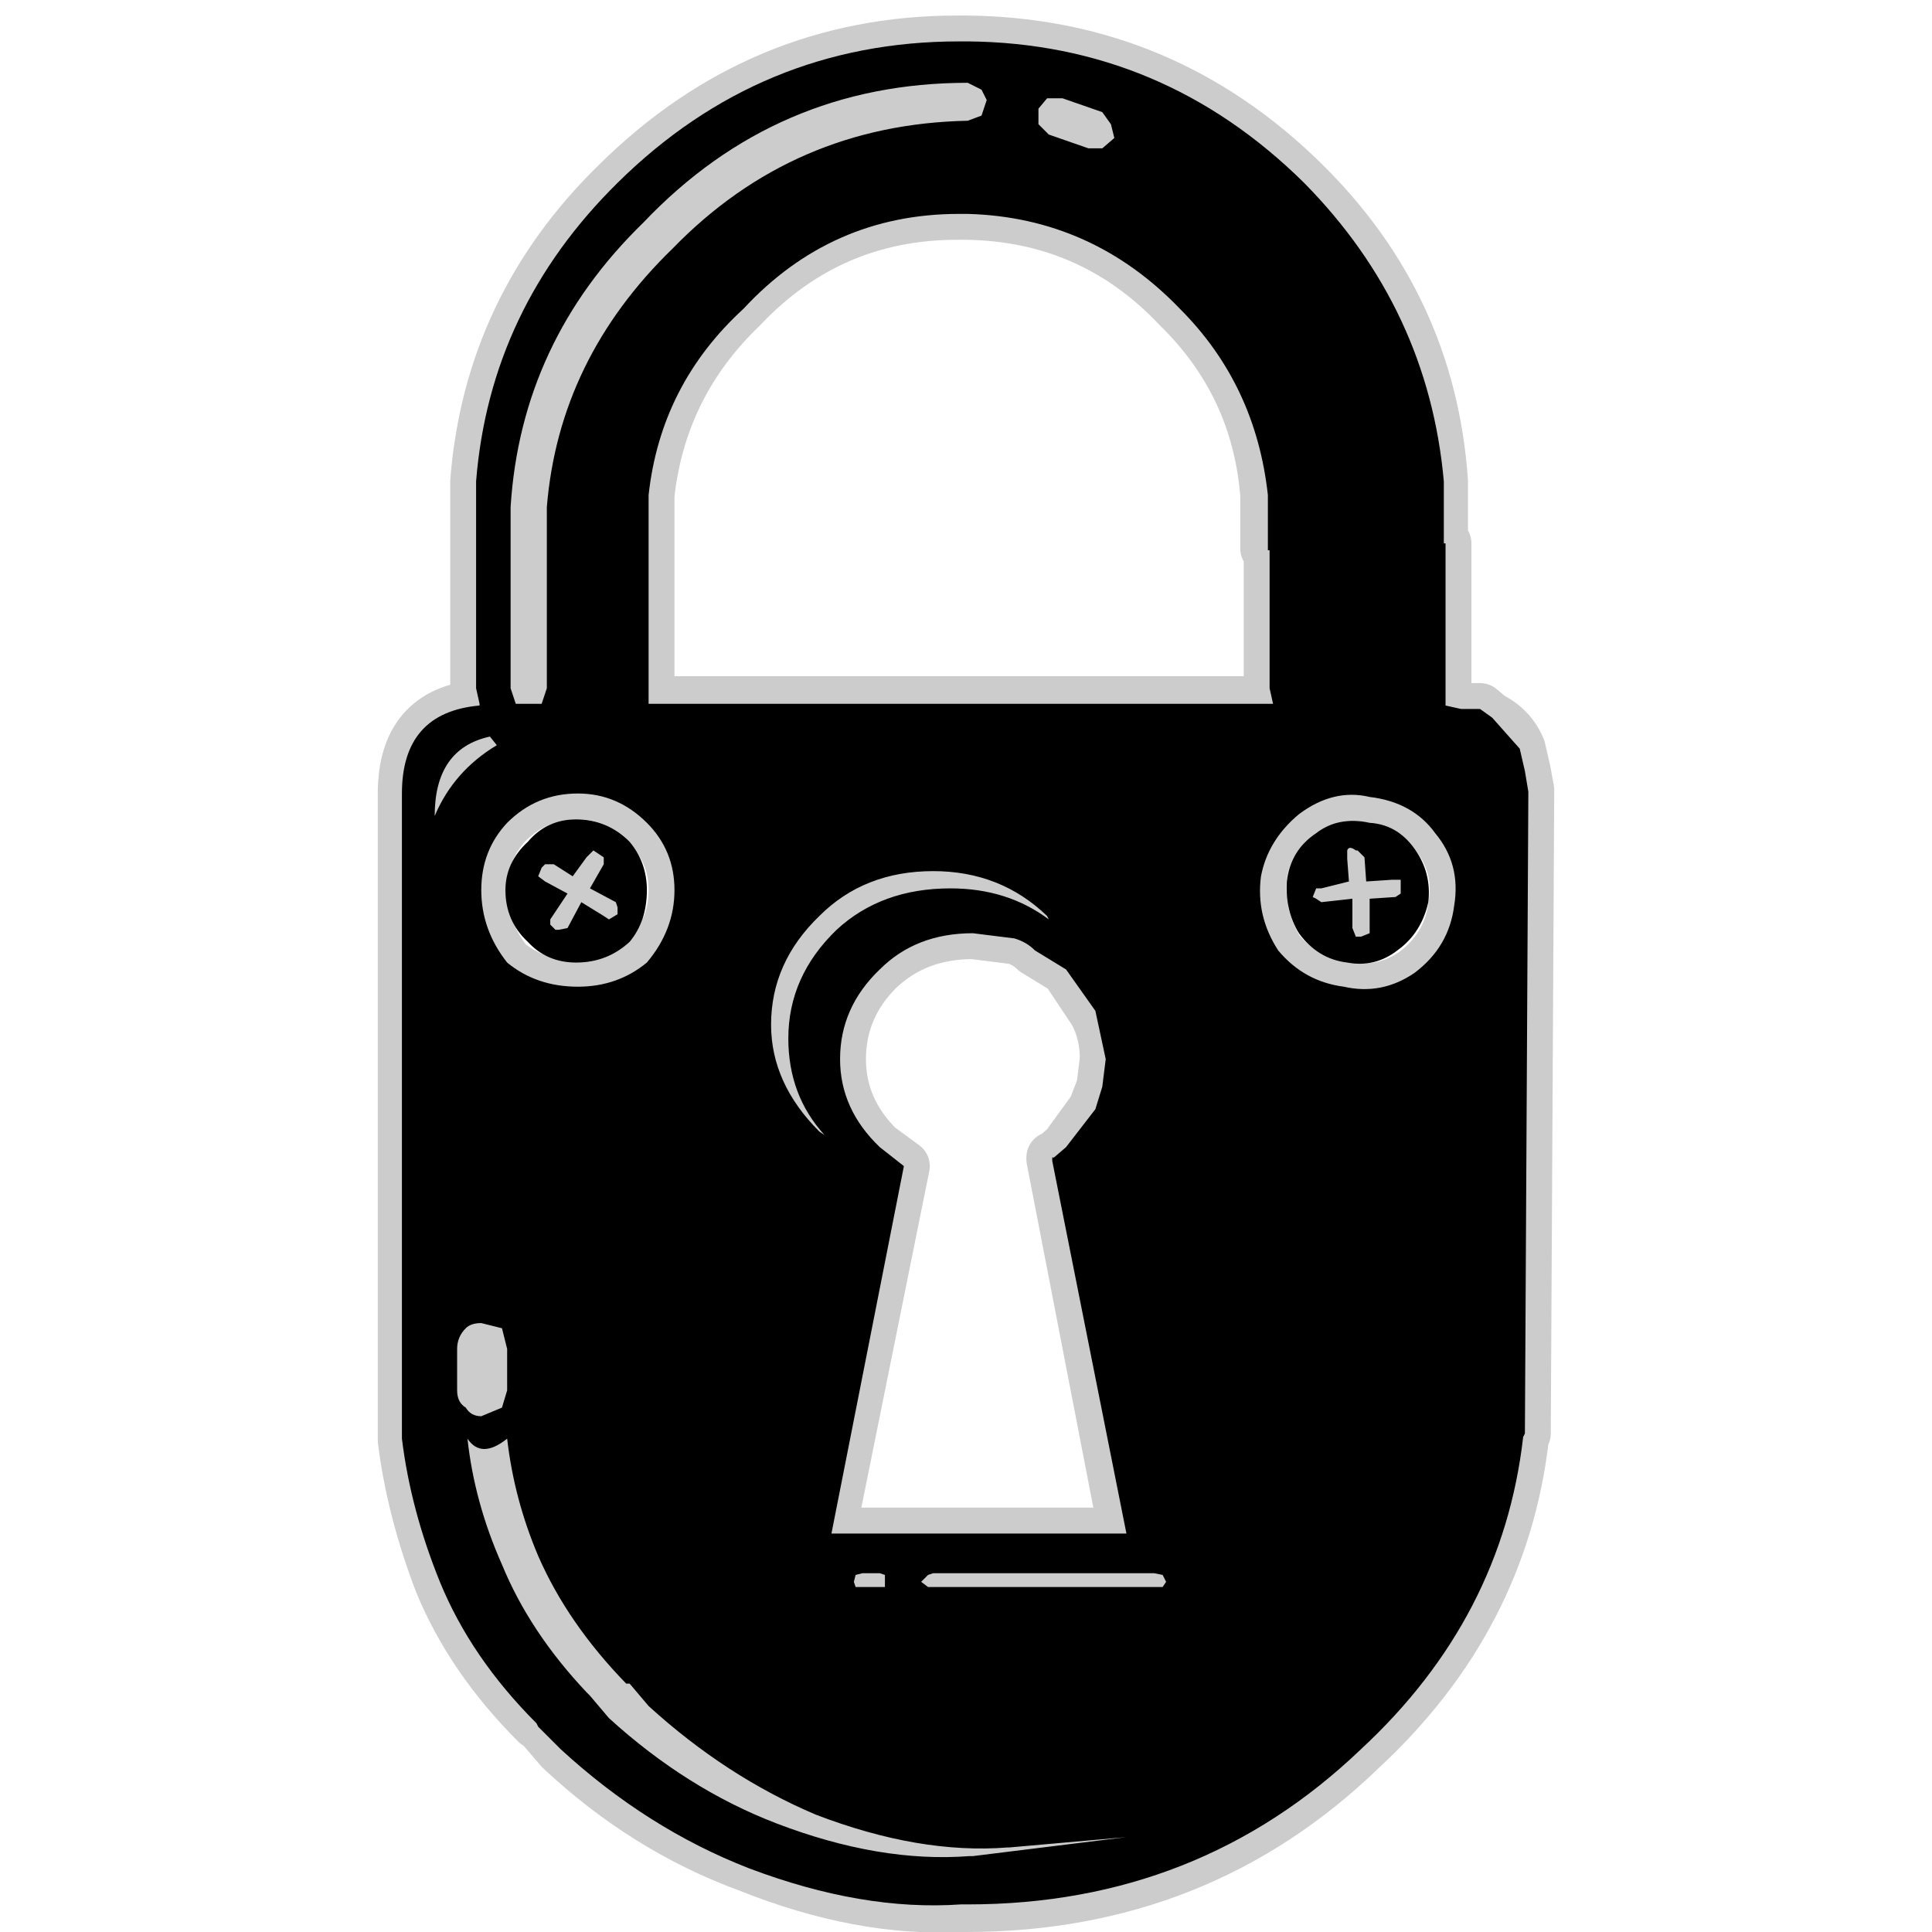<?xml version="1.0" encoding="UTF-8" standalone="no"?>
<svg xmlns:ffdec="https://www.free-decompiler.com/flash" xmlns:xlink="http://www.w3.org/1999/xlink" ffdec:objectType="frame" height="56.0px" width="56.0px" xmlns="http://www.w3.org/2000/svg">
  <g transform="matrix(1.0, 0.0, 0.0, 1.0, 0.0, 0.0)">
    <use ffdec:characterId="38" ffdec:characterName="129_fla.Symbole111_1" height="56.0" id="back" transform="matrix(1.0, 0.0, 0.0, 1.0, 0.0, 0.0)" width="56.0" xlink:href="#sprite0"/>
    <use ffdec:characterId="40" height="55.55" id="back" transform="matrix(1.0, 0.0, 0.0, 1.0, 10.95, 0.45)" width="34.1" xlink:href="#sprite37"/>
    <use ffdec:characterId="42" height="54.05" id="up" transform="matrix(1.0, 0.0, 0.0, 1.0, 11.65, 1.2)" width="32.65" xlink:href="#sprite38"/>
  </g>
  <defs>
    <g id="sprite0" transform="matrix(1.0, 0.0, 0.0, 1.0, 0.0, 0.0)">
      <use ffdec:characterId="37" ffdec:characterName="129_fla.Symbole108_2" height="56.0" id="back" transform="matrix(1.0, 0.0, 0.0, 1.0, 0.0, 0.0)" width="56.0" xlink:href="#sprite1"/>
    </g>
    <g id="sprite1" transform="matrix(1.0, 0.0, 0.0, 1.0, 0.0, 0.0)">
      <use ffdec:characterId="36" ffdec:characterName="129_fla.Symbole105_3" height="56.0" id="back" transform="matrix(1.0, 0.0, 0.0, 1.0, 0.0, 0.0)" width="56.0" xlink:href="#sprite2"/>
    </g>
    <g id="sprite2" transform="matrix(1.0, 0.0, 0.0, 1.0, 0.0, 0.0)">
      <use ffdec:characterId="35" ffdec:characterName="129_fla.Symbole102_4" height="56.0" id="back" transform="matrix(1.0, 0.0, 0.0, 1.0, 0.0, 0.0)" width="56.0" xlink:href="#sprite3"/>
    </g>
    <g id="sprite3" transform="matrix(1.0, 0.0, 0.0, 1.0, 0.0, 0.0)">
      <use ffdec:characterId="34" ffdec:characterName="129_fla.Symbole99_5" height="56.0" id="back" transform="matrix(1.0, 0.0, 0.0, 1.0, 0.0, 0.0)" width="56.0" xlink:href="#sprite4"/>
    </g>
    <g id="sprite4" transform="matrix(1.0, 0.0, 0.0, 1.0, 0.0, 0.0)">
      <use ffdec:characterId="33" ffdec:characterName="129_fla.Symbole96_6" height="56.0" id="back" transform="matrix(1.0, 0.0, 0.0, 1.0, 0.0, 0.0)" width="56.0" xlink:href="#sprite5"/>
    </g>
    <g id="sprite5" transform="matrix(1.0, 0.0, 0.0, 1.0, 0.0, 0.0)">
      <use ffdec:characterId="32" ffdec:characterName="129_fla.Symbole93_7" height="56.0" id="back" transform="matrix(1.0, 0.0, 0.0, 1.0, 0.0, 0.0)" width="56.0" xlink:href="#sprite6"/>
    </g>
    <g id="sprite6" transform="matrix(1.0, 0.0, 0.0, 1.0, 0.0, 0.0)">
      <use ffdec:characterId="31" ffdec:characterName="129_fla.Symbole90_8" height="56.0" id="back" transform="matrix(1.0, 0.0, 0.0, 1.0, 0.0, 0.0)" width="56.0" xlink:href="#sprite7"/>
    </g>
    <g id="sprite7" transform="matrix(1.0, 0.0, 0.0, 1.0, 0.0, 0.0)">
      <use ffdec:characterId="30" ffdec:characterName="129_fla.Symbole87_9" height="56.0" id="back" transform="matrix(1.0, 0.0, 0.0, 1.0, 0.0, 0.0)" width="56.0" xlink:href="#sprite8"/>
    </g>
    <g id="sprite8" transform="matrix(1.0, 0.0, 0.0, 1.0, 0.0, 0.0)">
      <use ffdec:characterId="29" ffdec:characterName="129_fla.Symbole84_10" height="56.0" id="back" transform="matrix(1.0, 0.0, 0.0, 1.0, 0.0, 0.0)" width="56.0" xlink:href="#sprite9"/>
    </g>
    <g id="sprite9" transform="matrix(1.0, 0.0, 0.0, 1.0, 0.0, 0.0)">
      <use ffdec:characterId="28" ffdec:characterName="129_fla.Symbole81_11" height="56.0" id="back" transform="matrix(1.0, 0.0, 0.0, 1.0, 0.0, 0.0)" width="56.0" xlink:href="#sprite10"/>
    </g>
    <g id="sprite10" transform="matrix(1.0, 0.0, 0.0, 1.0, 0.0, 0.0)">
      <use ffdec:characterId="27" ffdec:characterName="129_fla.Symbole78_12" height="56.0" id="back" transform="matrix(1.0, 0.0, 0.0, 1.0, 0.0, 0.0)" width="56.0" xlink:href="#sprite11"/>
    </g>
    <g id="sprite11" transform="matrix(1.0, 0.0, 0.0, 1.0, 0.0, 0.0)">
      <use ffdec:characterId="26" ffdec:characterName="129_fla.Symbole75_13" height="56.0" id="back" transform="matrix(1.0, 0.0, 0.0, 1.0, 0.0, 0.0)" width="56.0" xlink:href="#sprite12"/>
    </g>
    <g id="sprite12" transform="matrix(1.0, 0.0, 0.0, 1.0, 0.0, 0.0)">
      <use ffdec:characterId="25" ffdec:characterName="129_fla.Symbole72_14" height="56.0" id="back" transform="matrix(1.0, 0.0, 0.0, 1.0, 0.0, 0.0)" width="56.0" xlink:href="#sprite13"/>
    </g>
    <g id="sprite13" transform="matrix(1.0, 0.0, 0.0, 1.0, 0.0, 0.0)">
      <use ffdec:characterId="24" ffdec:characterName="129_fla.Symbole69_15" height="56.0" id="back" transform="matrix(1.0, 0.0, 0.0, 1.0, 0.0, 0.0)" width="56.0" xlink:href="#sprite14"/>
    </g>
    <g id="sprite14" transform="matrix(1.0, 0.0, 0.0, 1.0, 0.0, 0.0)">
      <use ffdec:characterId="23" ffdec:characterName="129_fla.Symbole66_16" height="56.0" id="back" transform="matrix(1.0, 0.0, 0.0, 1.0, 0.0, 0.0)" width="56.0" xlink:href="#sprite15"/>
    </g>
    <g id="sprite15" transform="matrix(1.0, 0.0, 0.0, 1.0, 0.0, 0.0)">
      <use ffdec:characterId="22" ffdec:characterName="129_fla.Symbole63_17" height="56.0" id="back" transform="matrix(1.0, 0.0, 0.0, 1.0, 0.0, 0.0)" width="56.0" xlink:href="#sprite16"/>
    </g>
    <g id="sprite16" transform="matrix(1.0, 0.0, 0.0, 1.0, 0.0, 0.0)">
      <use ffdec:characterId="21" ffdec:characterName="129_fla.Symbole60_18" height="56.0" id="back" transform="matrix(1.0, 0.0, 0.0, 1.0, 0.0, 0.0)" width="56.0" xlink:href="#sprite17"/>
    </g>
    <g id="sprite17" transform="matrix(1.0, 0.0, 0.0, 1.0, 0.0, 0.0)">
      <use ffdec:characterId="20" ffdec:characterName="129_fla.Symbole57_19" height="56.0" id="back" transform="matrix(1.0, 0.0, 0.0, 1.0, 0.0, 0.0)" width="56.0" xlink:href="#sprite18"/>
    </g>
    <g id="sprite18" transform="matrix(1.0, 0.0, 0.0, 1.0, 0.0, 0.0)">
      <use ffdec:characterId="19" ffdec:characterName="129_fla.Symbole54_20" height="56.0" id="back" transform="matrix(1.0, 0.0, 0.0, 1.0, 0.0, 0.0)" width="56.0" xlink:href="#sprite19"/>
    </g>
    <g id="sprite19" transform="matrix(1.0, 0.0, 0.0, 1.0, 0.0, 0.0)">
      <use ffdec:characterId="18" ffdec:characterName="129_fla.Symbole51_21" height="56.0" id="back" transform="matrix(1.0, 0.0, 0.0, 1.0, 0.0, 0.0)" width="56.0" xlink:href="#sprite20"/>
    </g>
    <g id="sprite20" transform="matrix(1.0, 0.0, 0.0, 1.0, 0.0, 0.0)">
      <use ffdec:characterId="17" ffdec:characterName="129_fla.Symbole48_22" height="56.0" id="back" transform="matrix(1.0, 0.0, 0.0, 1.0, 0.0, 0.0)" width="56.0" xlink:href="#sprite21"/>
    </g>
    <g id="sprite21" transform="matrix(1.0, 0.0, 0.0, 1.0, 0.0, 0.0)">
      <use ffdec:characterId="16" ffdec:characterName="129_fla.Symbole45_23" height="56.0" id="back" transform="matrix(1.0, 0.0, 0.0, 1.0, 0.0, 0.0)" width="56.0" xlink:href="#sprite22"/>
    </g>
    <g id="sprite22" transform="matrix(1.0, 0.0, 0.0, 1.0, 0.0, 0.0)">
      <use ffdec:characterId="15" ffdec:characterName="129_fla.Symbole42_24" height="56.0" id="back" transform="matrix(1.0, 0.0, 0.0, 1.0, 0.0, 0.0)" width="56.0" xlink:href="#sprite23"/>
    </g>
    <g id="sprite23" transform="matrix(1.0, 0.0, 0.0, 1.0, 0.0, 0.0)">
      <use ffdec:characterId="14" ffdec:characterName="129_fla.Symbole39_25" height="56.0" id="back" transform="matrix(1.0, 0.0, 0.0, 1.0, 0.0, 0.0)" width="56.0" xlink:href="#sprite24"/>
    </g>
    <g id="sprite24" transform="matrix(1.0, 0.0, 0.0, 1.0, 0.0, 0.0)">
      <use ffdec:characterId="13" ffdec:characterName="129_fla.Symbole36_26" height="56.0" id="back" transform="matrix(1.0, 0.0, 0.0, 1.0, 0.0, 0.0)" width="56.0" xlink:href="#sprite25"/>
    </g>
    <g id="sprite25" transform="matrix(1.0, 0.0, 0.0, 1.0, 0.0, 0.0)">
      <use ffdec:characterId="12" ffdec:characterName="129_fla.Symbole33_27" height="56.0" id="back" transform="matrix(1.0, 0.0, 0.0, 1.0, 0.0, 0.0)" width="56.0" xlink:href="#sprite26"/>
    </g>
    <g id="sprite26" transform="matrix(1.0, 0.0, 0.0, 1.0, 0.0, 0.0)">
      <use ffdec:characterId="11" ffdec:characterName="129_fla.Symbole30_28" height="56.0" id="back" transform="matrix(1.0, 0.0, 0.0, 1.0, 0.0, 0.0)" width="56.0" xlink:href="#sprite27"/>
    </g>
    <g id="sprite27" transform="matrix(1.0, 0.0, 0.0, 1.0, 0.0, 0.0)">
      <use ffdec:characterId="10" ffdec:characterName="129_fla.Symbole27_29" height="56.0" id="back" transform="matrix(1.0, 0.0, 0.0, 1.0, 0.0, 0.0)" width="56.0" xlink:href="#sprite28"/>
    </g>
    <g id="sprite28" transform="matrix(1.0, 0.0, 0.0, 1.0, 0.0, 0.0)">
      <use ffdec:characterId="9" ffdec:characterName="129_fla.Symbole24_30" height="56.0" id="back" transform="matrix(1.0, 0.0, 0.0, 1.0, 0.0, 0.0)" width="56.0" xlink:href="#sprite29"/>
    </g>
    <g id="sprite29" transform="matrix(1.0, 0.0, 0.0, 1.0, 0.0, 0.0)">
      <use ffdec:characterId="8" ffdec:characterName="129_fla.Symbole21_31" height="56.0" id="back" transform="matrix(1.0, 0.0, 0.0, 1.0, 0.0, 0.0)" width="56.0" xlink:href="#sprite30"/>
    </g>
    <g id="sprite30" transform="matrix(1.0, 0.0, 0.0, 1.0, 0.0, 0.0)">
      <use ffdec:characterId="7" ffdec:characterName="129_fla.Symbole18_32" height="56.0" id="back" transform="matrix(1.0, 0.0, 0.0, 1.0, 0.0, 0.0)" width="56.0" xlink:href="#sprite31"/>
    </g>
    <g id="sprite31" transform="matrix(1.0, 0.0, 0.0, 1.0, 0.0, 0.0)">
      <use ffdec:characterId="6" ffdec:characterName="129_fla.Symbole15_33" height="56.0" id="back" transform="matrix(1.0, 0.0, 0.0, 1.0, 0.0, 0.0)" width="56.0" xlink:href="#sprite32"/>
    </g>
    <g id="sprite32" transform="matrix(1.0, 0.0, 0.0, 1.0, 0.0, 0.0)">
      <use ffdec:characterId="5" ffdec:characterName="129_fla.Symbole12_34" height="56.0" id="back" transform="matrix(1.0, 0.0, 0.0, 1.0, 0.0, 0.0)" width="56.0" xlink:href="#sprite33"/>
    </g>
    <g id="sprite33" transform="matrix(1.0, 0.0, 0.0, 1.0, 0.0, 0.0)">
      <use ffdec:characterId="4" ffdec:characterName="129_fla.Symbole9_35" height="56.0" id="back" transform="matrix(1.0, 0.0, 0.0, 1.0, 0.0, 0.0)" width="56.0" xlink:href="#sprite34"/>
    </g>
    <g id="sprite34" transform="matrix(1.0, 0.0, 0.0, 1.0, 0.0, 0.0)">
      <use ffdec:characterId="3" ffdec:characterName="129_fla.Symbole6_36" height="56.0" id="back" transform="matrix(1.0, 0.0, 0.0, 1.0, 0.0, 0.0)" width="56.0" xlink:href="#sprite35"/>
    </g>
    <g id="sprite35" transform="matrix(1.0, 0.0, 0.0, 1.0, 0.0, 0.0)">
      <use ffdec:characterId="2" height="56.0" id="back" transform="matrix(1.0, 0.0, 0.0, 1.0, 0.0, 0.0)" width="56.0" xlink:href="#sprite36"/>
    </g>
    <g id="sprite36" transform="matrix(1.0, 0.0, 0.0, 1.0, 0.0, 0.0)">
      <use ffdec:characterId="1" height="56.0" transform="matrix(1.0, 0.0, 0.0, 1.0, 0.0, 0.0)" width="56.0" xlink:href="#shape0"/>
    </g>
    <g id="shape0" transform="matrix(1.0, 0.0, 0.0, 1.0, 0.0, 0.0)">
      <path d="M56.0 56.0 L0.0 56.0 0.0 0.0 56.0 0.0 56.0 56.0" fill="#010101" fill-opacity="0.0" fill-rule="evenodd" stroke="none"/>
    </g>
    <g id="sprite37" transform="matrix(1.0, 0.0, 0.0, 1.0, 0.75, 0.75)">
      <use ffdec:characterId="39" height="55.55" transform="matrix(1.0, 0.0, 0.0, 1.0, -0.75, -0.75)" width="34.1" xlink:href="#shape1"/>
    </g>
    <g id="shape1" transform="matrix(1.0, 0.0, 0.0, 1.0, 0.75, 0.75)">
      <path d="M30.1 12.75 Q29.75 7.7 26.1 4.1 22.0 0.05 16.3 0.0 L16.05 0.0 Q10.35 0.0 6.2 4.1 2.5 7.7 2.1 12.75 L2.1 12.95 2.1 14.55 2.1 14.7 2.1 17.05 2.1 18.75 2.2 19.15 2.2 19.25 Q0.0 19.45 0.0 21.8 L0.0 40.55 Q0.25 42.55 1.05 44.65 1.95 46.85 3.85 48.75 L3.95 48.8 4.55 49.5 Q7.0 51.8 10.0 52.9 13.25 54.2 16.15 54.05 L16.3 54.05 Q23.05 54.05 27.75 49.5 31.85 45.7 32.45 40.45 L32.5 40.35 32.6 21.7 32.5 21.15 32.35 20.5 Q32.1 19.9 31.5 19.6 L31.2 19.35 30.65 19.35 30.2 19.25 30.2 18.75 30.2 14.55 30.1 14.55 30.1 12.95 30.1 12.75 M28.9 24.5 L28.9 24.25 28.65 24.25 27.9 24.35 27.8 23.65 27.65 23.45 27.55 23.45 Q27.4 23.3 27.35 23.45 L27.35 23.7 27.4 24.35 26.6 24.5 26.4 24.5 26.35 24.8 26.4 24.85 26.6 24.95 27.5 24.85 27.5 25.65 27.55 25.9 27.75 25.9 28.0 25.85 28.0 24.85 28.7 24.8 28.9 24.7 28.9 24.5 M29.3 27.0 Q28.35 27.65 27.3 27.4 26.1 27.25 25.35 26.35 24.75 25.35 24.85 24.2 25.0 23.1 25.95 22.4 26.95 21.65 28.0 21.9 29.25 22.05 29.9 22.95 30.65 23.9 30.45 25.05 30.3 26.25 29.3 27.0 M19.1 1.65 L18.6 1.65 18.35 2.0 18.35 2.35 18.7 2.7 19.85 3.1 20.25 3.1 20.6 2.8 20.5 2.35 20.25 2.05 19.1 1.65 M16.9 1.7 L16.75 1.4 16.3 1.2 Q10.8 1.2 6.95 5.25 3.4 8.75 3.05 13.5 L3.05 13.75 3.05 15.2 3.05 15.4 3.05 16.6 3.05 18.75 3.25 19.15 4.0 19.15 4.2 18.75 4.2 16.6 4.2 15.4 4.2 15.2 4.2 13.75 4.2 13.55 4.2 13.5 Q4.45 9.2 7.8 6.0 11.3 2.35 16.3 2.25 L16.75 2.1 16.9 1.7 M16.3 5.0 Q19.95 5.05 22.45 7.7 24.75 9.95 25.0 13.15 L25.0 14.7 25.1 14.7 25.1 18.75 25.2 19.15 7.1 19.15 7.1 18.75 7.1 17.05 7.1 14.7 7.1 14.55 7.1 13.15 Q7.45 9.95 9.8 7.7 12.35 5.0 16.05 5.0 L16.3 5.0 M2.5 20.15 L2.7 20.4 Q1.45 21.15 0.85 22.5 0.85 20.5 2.5 20.15 M7.0 22.65 Q7.85 23.45 7.85 24.6 7.85 25.75 7.0 26.7 6.2 27.4 5.05 27.4 3.85 27.4 3.0 26.7 2.25 25.75 2.25 24.6 2.25 23.45 3.0 22.65 3.85 21.8 5.05 21.8 6.2 21.8 7.0 22.65 M6.2 25.1 L6.15 24.95 5.4 24.5 5.8 23.9 5.8 23.65 5.6 23.55 5.5 23.45 5.35 23.65 4.9 24.2 4.3 23.9 4.1 23.9 4.0 23.95 Q3.85 24.05 3.95 24.2 L4.1 24.35 4.75 24.7 4.2 25.4 4.2 25.6 4.4 25.75 4.45 25.75 Q4.55 25.65 4.75 25.65 L5.15 24.95 5.8 25.35 5.95 25.4 6.2 25.3 6.2 25.1 M1.75 37.3 L1.55 37.85 1.55 39.15 1.75 39.6 Q1.95 39.85 2.25 39.85 L2.85 39.6 3.0 39.15 3.0 37.85 2.85 37.3 2.25 37.15 Q1.95 37.15 1.75 37.3 M1.85 40.55 Q2.0 42.3 2.85 44.15 3.65 46.1 5.35 47.85 L5.4 47.9 5.95 48.6 Q8.15 50.65 10.8 51.6 13.75 52.8 16.4 52.65 L16.5 52.65 20.9 52.05 17.55 52.35 17.45 52.35 Q14.9 52.55 11.95 51.4 9.35 50.3 7.1 48.25 L6.55 47.55 6.45 47.55 Q4.75 45.9 3.95 43.9 3.15 42.2 3.0 40.55 2.25 41.1 1.85 40.55 M20.35 29.5 L20.25 30.3 20.0 30.95 19.2 32.05 18.85 32.35 18.8 32.35 18.8 32.4 20.9 43.25 12.35 43.25 14.5 32.6 13.75 32.05 Q12.65 30.95 12.65 29.5 12.65 28.0 13.75 26.9 14.85 25.85 16.5 25.85 L17.7 26.0 Q18.05 26.1 18.3 26.35 L19.2 26.9 20.0 28.1 Q20.35 28.7 20.35 29.5 M18.55 25.3 L18.7 25.4 18.6 25.35 18.55 25.3 Q17.35 24.5 15.8 24.5 13.85 24.5 12.55 25.75 11.15 27.05 11.15 28.9 11.15 30.55 12.2 31.7 L12.05 31.6 Q10.65 30.2 10.65 28.45 10.65 26.7 12.05 25.35 13.35 24.05 15.35 24.05 17.25 24.05 18.55 25.3 M13.15 44.5 L13.05 44.65 13.15 44.75 13.25 44.75 13.75 44.75 13.95 44.75 13.95 44.65 13.95 44.5 13.75 44.4 13.25 44.4 13.15 44.5 M15.0 44.65 L15.15 44.75 15.35 44.75 21.75 44.75 22.0 44.75 22.1 44.65 22.0 44.5 21.75 44.4 15.35 44.4 15.15 44.5 Q15.0 44.5 15.0 44.65 Z" fill="none" stroke="#000000" stroke-linecap="round" stroke-linejoin="round" stroke-opacity="0.2" stroke-width="1.5"/>
    </g>
    <g id="sprite38" transform="matrix(1.0, 0.0, 0.0, 1.0, 0.0, 0.0)">
      <use ffdec:characterId="41" height="54.05" transform="matrix(1.0, 0.0, 0.0, 1.0, 0.0, 0.0)" width="32.65" xlink:href="#shape2"/>
    </g>
    <g id="shape2" transform="matrix(1.0, 0.0, 0.0, 1.0, 0.0, 0.0)">
      <path d="M30.2 12.75 L30.2 12.9 30.2 14.55 30.25 14.55 30.25 18.75 30.25 19.25 30.7 19.35 31.25 19.35 31.6 19.6 32.4 20.5 32.55 21.15 32.65 21.75 32.55 40.35 32.5 40.45 Q31.9 45.7 27.8 49.5 23.1 54.0 16.4 54.0 L16.2 54.0 Q13.35 54.2 10.05 52.95 7.1 51.8 4.6 49.5 L3.95 48.85 3.9 48.75 Q2.0 46.85 1.1 44.65 0.25 42.55 0.0 40.5 L0.0 21.8 Q0.0 19.45 2.25 19.25 L2.25 19.2 2.15 18.75 2.15 17.05 2.15 14.75 2.15 14.55 2.15 12.9 2.15 12.75 Q2.55 7.75 6.25 4.1 10.4 0.0 16.15 0.0 L16.4 0.0 Q22.05 0.05 26.15 4.1 29.75 7.75 30.2 12.75 M28.85 26.35 Q28.2 26.85 27.4 26.7 26.55 26.6 26.0 25.85 25.6 25.2 25.65 24.35 25.75 23.45 26.5 22.95 27.15 22.45 28.05 22.65 28.85 22.7 29.35 23.4 29.85 24.1 29.75 24.95 29.55 25.85 28.85 26.35 M29.35 27.0 Q30.35 26.25 30.5 25.05 30.7 23.85 29.95 22.95 29.3 22.05 28.05 21.9 27.0 21.65 26.0 22.4 25.1 23.15 24.9 24.2 24.75 25.35 25.4 26.35 26.15 27.25 27.3 27.4 28.4 27.65 29.35 27.0 M28.95 24.55 L28.95 24.3 28.7 24.3 27.95 24.35 27.9 23.65 27.7 23.45 27.65 23.45 Q27.45 23.3 27.4 23.45 L27.4 23.7 27.45 24.35 26.65 24.55 26.5 24.55 26.4 24.8 26.5 24.85 26.65 24.95 27.55 24.85 27.55 25.7 27.65 25.95 27.8 25.95 28.05 25.85 28.05 24.85 28.8 24.8 28.95 24.7 28.95 24.55 M20.3 2.05 L19.15 1.65 18.7 1.65 18.45 1.95 18.45 2.4 18.75 2.7 19.9 3.1 20.3 3.1 20.65 2.8 20.55 2.4 20.3 2.05 M16.8 2.15 L16.95 1.7 16.8 1.4 16.4 1.2 Q10.85 1.2 7.0 5.25 3.45 8.7 3.15 13.5 L3.15 13.75 3.15 15.25 3.15 15.4 3.15 16.65 3.15 18.75 3.3 19.2 4.05 19.2 4.2 18.75 4.2 16.65 4.2 15.4 4.2 15.25 4.2 13.75 4.2 13.6 4.2 13.5 Q4.55 9.2 7.85 6.0 11.35 2.4 16.4 2.3 L16.8 2.15 M7.1 22.65 Q6.25 21.8 5.1 21.8 3.9 21.8 3.05 22.65 2.3 23.45 2.3 24.6 2.3 25.75 3.05 26.7 3.9 27.4 5.1 27.4 6.25 27.4 7.1 26.7 7.9 25.75 7.9 24.6 7.9 23.45 7.1 22.65 M2.55 20.15 Q0.95 20.5 0.95 22.45 1.5 21.15 2.75 20.4 L2.55 20.15 M16.4 5.0 L16.15 5.0 Q12.45 5.0 9.9 7.75 7.5 9.95 7.15 13.15 L7.15 14.55 7.15 14.75 7.15 17.05 7.15 18.75 7.15 19.2 25.25 19.2 25.15 18.75 25.15 14.75 25.1 14.75 25.1 13.15 Q24.75 9.95 22.55 7.75 20.0 5.1 16.4 5.0 M6.6 23.2 Q7.1 23.8 7.1 24.6 7.1 25.5 6.6 26.1 5.95 26.7 5.05 26.7 4.2 26.7 3.65 26.1 3.0 25.5 3.0 24.6 3.0 23.8 3.65 23.2 4.2 22.55 5.05 22.55 5.95 22.55 6.6 23.2 M6.2 24.95 L5.45 24.55 5.85 23.85 5.85 23.65 5.7 23.55 5.55 23.45 5.35 23.65 4.95 24.2 4.4 23.85 4.15 23.85 4.05 23.95 3.95 24.2 4.15 24.35 4.8 24.7 4.3 25.45 4.3 25.6 4.45 25.75 4.55 25.75 4.8 25.7 5.2 24.95 5.85 25.35 6.0 25.45 6.25 25.3 6.25 25.1 6.2 24.95 M2.3 37.15 Q2.0 37.15 1.85 37.3 1.6 37.55 1.6 37.9 L1.6 39.1 Q1.6 39.45 1.85 39.6 2.0 39.85 2.3 39.85 L2.9 39.6 3.05 39.1 3.05 37.9 2.9 37.3 2.3 37.15 M1.9 40.5 Q2.1 42.35 2.9 44.15 3.7 46.1 5.35 47.85 L5.45 47.95 6.0 48.6 Q8.25 50.65 10.85 51.65 13.85 52.8 16.45 52.6 L16.55 52.6 21.0 52.05 17.6 52.35 17.55 52.35 Q15.0 52.55 12.0 51.4 9.4 50.3 7.15 48.25 L6.6 47.6 6.5 47.6 Q4.8 45.85 3.95 43.9 3.25 42.25 3.05 40.5 2.3 41.1 1.9 40.5 M18.7 25.35 Q17.35 24.05 15.4 24.05 13.4 24.05 12.1 25.35 10.7 26.7 10.7 28.5 10.7 30.2 12.1 31.6 L12.25 31.7 Q11.2 30.55 11.2 28.9 11.2 27.1 12.6 25.75 13.9 24.55 15.9 24.55 17.55 24.55 18.75 25.45 L18.7 25.35 M20.4 29.5 L20.1 28.1 19.25 26.9 18.35 26.35 Q18.1 26.1 17.75 26.0 L16.55 25.85 Q14.9 25.85 13.85 26.9 12.7 28.0 12.7 29.5 12.7 30.95 13.85 32.05 L14.55 32.6 12.45 43.25 21.0 43.25 18.85 32.45 18.85 32.35 18.9 32.35 19.25 32.05 20.1 30.95 20.3 30.3 20.4 29.5 M13.15 44.8 L13.35 44.8 13.85 44.8 14.0 44.8 14.0 44.65 14.0 44.45 13.85 44.4 13.35 44.4 13.15 44.45 13.1 44.65 13.15 44.8 M15.25 44.45 L15.05 44.65 15.25 44.8 15.4 44.8 21.8 44.8 22.05 44.8 22.15 44.65 22.05 44.45 21.8 44.4 15.4 44.4 15.25 44.45" fill="#000000" fill-rule="evenodd" stroke="none"/>
    </g>
  </defs>
</svg>

